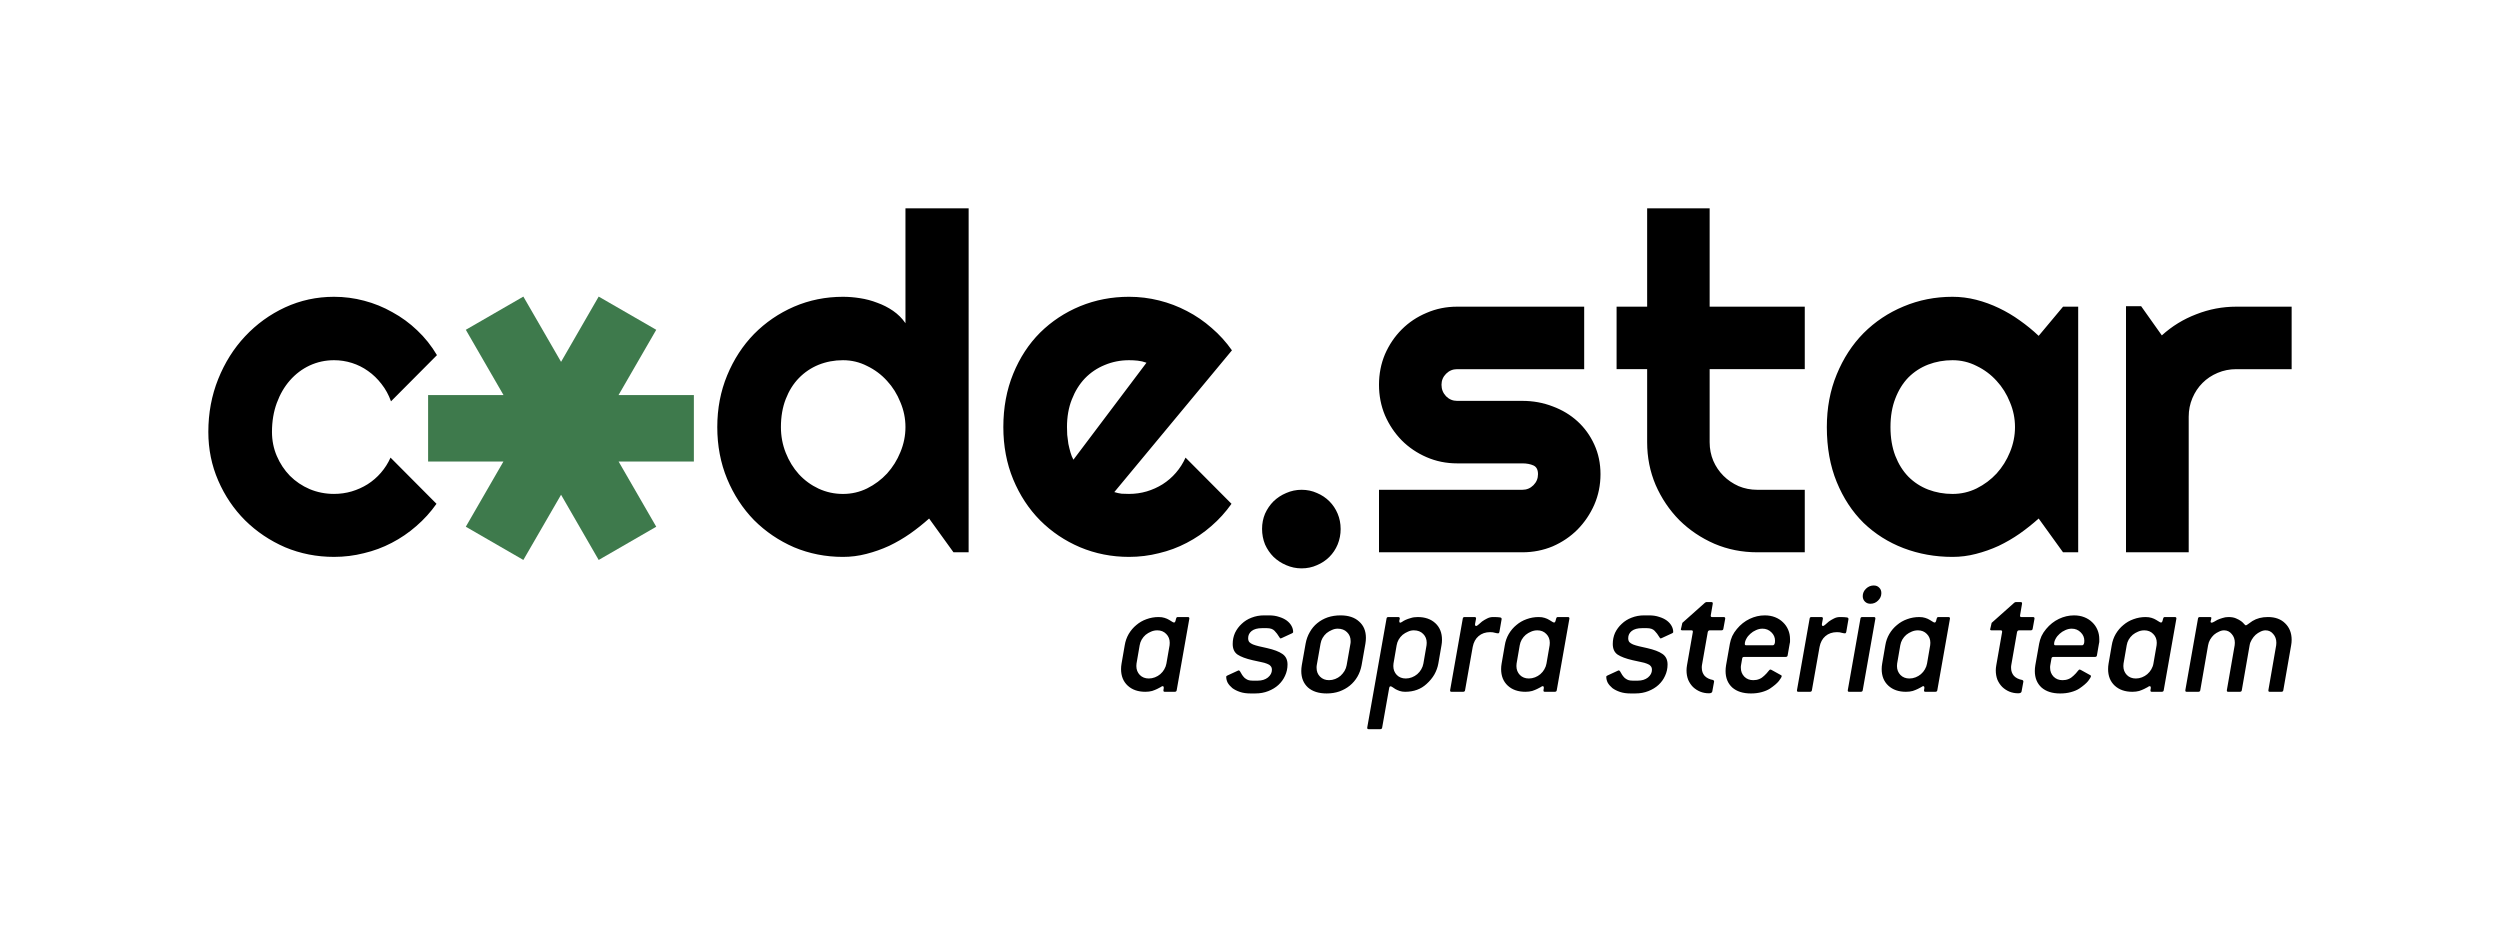 <svg xmlns="http://www.w3.org/2000/svg" width="1200" height="450" viewBox="-60 -60 120 45" style="background-color: #f1e7da;">
  <path id="codestar" fill="black" d="m-39.026-42.953-2.206 2.217q-.165-.463-.452-.827-.287-.375-.65-.629-.354-.253-.773-.386-.419-.132-.86-.132-.618 0-1.17.254-.54.253-.948.717-.397.452-.628 1.08-.232.63-.232 1.39 0 .618.232 1.158.231.54.628.949.408.408.949.64.551.23 1.169.23.441 0 .849-.12.408-.122.761-.342.364-.232.64-.552.286-.33.463-.728l2.206 2.217q-.42.596-.97 1.07-.541.474-1.18.805-.63.33-1.335.496-.695.177-1.434.177-1.246 0-2.35-.463-1.091-.475-1.918-1.29-.817-.817-1.29-1.909Q-50-38.023-50-39.269q0-1.356.474-2.537.474-1.18 1.29-2.05.828-.883 1.92-1.39 1.103-.508 2.349-.508.739 0 1.445.188.716.187 1.356.551.65.353 1.191.871.552.519.949 1.191zm25.52 9.463h-.727l-1.17-1.621q-.43.386-.915.728-.474.33-1.003.584-.53.243-1.092.386-.552.144-1.125.144-1.246 0-2.35-.463-1.091-.475-1.918-1.302-.817-.838-1.29-1.974-.475-1.147-.475-2.492 0-1.335.474-2.482.474-1.147 1.29-1.985.828-.838 1.92-1.313 1.103-.474 2.349-.474.397 0 .816.066.43.066.827.22.408.144.761.387.353.243.596.595V-50h3.033zm-3.032-6.01q0-.618-.243-1.192-.232-.584-.64-1.025-.408-.452-.96-.717-.54-.276-1.157-.276-.618 0-1.17.22-.54.221-.948.64-.397.408-.628 1.004-.232.596-.232 1.346 0 .65.232 1.235.231.584.628 1.025.408.442.949.695.551.254 1.169.254.617 0 1.158-.265.551-.275.96-.717.407-.452.639-1.025.243-.585.243-1.202zm10.025 3.12q.176.056.353.078.176.01.353.01.44 0 .849-.12.408-.122.761-.342.364-.232.64-.552.286-.33.463-.728l2.206 2.217q-.42.596-.97 1.07-.541.474-1.181.805-.629.33-1.334.496-.695.177-1.434.177-1.246 0-2.35-.463-1.091-.464-1.918-1.29-.817-.828-1.29-1.964-.475-1.147-.475-2.515 0-1.4.474-2.558t1.29-1.974q.828-.817 1.92-1.269 1.103-.452 2.349-.452.739 0 1.445.177.705.176 1.334.507.64.33 1.191.816.552.474.97 1.07zm1.544-6.209q-.21-.077-.42-.099-.198-.022-.418-.022-.618 0-1.17.232-.54.22-.948.64-.397.418-.628 1.014-.232.585-.232 1.324 0 .165.011.375.022.21.055.43.044.21.1.408.055.198.143.353zm9.32 7.974q0 .397-.144.75-.143.342-.397.596-.254.253-.596.397-.341.154-.739.154-.386 0-.738-.154-.342-.144-.607-.397-.254-.254-.408-.596-.143-.353-.143-.75 0-.386.143-.728.154-.341.408-.595.265-.254.607-.397.352-.155.738-.155.398 0 .74.155.341.143.595.397.254.254.397.595.143.342.143.728zm8.723 1.125H6.192v-3h6.882q.31 0 .53-.22.22-.22.22-.53 0-.32-.22-.419-.22-.099-.53-.099H9.942q-.783 0-1.467-.298-.684-.297-1.19-.805-.508-.518-.806-1.202-.287-.684-.287-1.467t.287-1.467q.298-.683.805-1.19.507-.508 1.191-.795.684-.298 1.467-.298h6.099v3H9.942q-.309 0-.53.22-.22.221-.22.53 0 .32.22.552.221.22.53.22h3.132q.772 0 1.456.265.684.254 1.191.717.508.463.805 1.114.298.65.298 1.422 0 .783-.298 1.467-.297.673-.805 1.191-.507.508-1.19.806-.685.286-1.457.286zm11.272 0q-1.092 0-2.052-.408-.96-.419-1.687-1.136-.717-.728-1.136-1.687-.408-.96-.408-2.052v-3.507h-1.467v-3h1.467V-50h3v4.72h4.566v3h-4.566v3.507q0 .475.176.894.177.408.486.717.308.308.727.496.42.176.894.176h2.283v3zm15.407 0h-.728l-1.169-1.621q-.43.386-.915.728-.474.33-1.004.584-.53.243-1.092.386-.551.144-1.125.144-1.246 0-2.349-.42-1.092-.418-1.919-1.212-.816-.806-1.29-1.964-.474-1.158-.474-2.635 0-1.38.474-2.526.474-1.158 1.29-1.985.827-.827 1.92-1.28 1.102-.463 2.348-.463.574 0 1.136.143.563.144 1.092.398.53.253 1.004.595.485.342.904.739l1.17-1.4h.727zM36.72-39.5q0-.618-.242-1.192-.232-.584-.64-1.025-.408-.452-.96-.717-.54-.276-1.158-.276-.617 0-1.169.21-.54.21-.948.617-.397.408-.629 1.015-.231.595-.231 1.368 0 .772.231 1.378.232.596.629 1.004.408.408.948.617.552.21 1.17.21.617 0 1.157-.265.552-.276.96-.717.408-.452.64-1.025.242-.585.242-1.202zm8.338 6.01h-3.01v-11.812h.727l.993 1.401q.728-.662 1.654-1.015.926-.364 1.919-.364h2.658v3h-2.658q-.474 0-.893.177-.42.176-.728.485-.309.309-.485.728-.177.419-.177.893z" />
  <path id="star" fill="#3e7a4c" d="m-34.879-45.764-2.762 1.594 1.81 3.134h-3.62v3.189h3.616l-1.806 3.13 2.762 1.595 1.81-3.13 1.806 3.13 2.763-1.595-1.807-3.13h3.613v-3.19h-3.616l1.81-3.133-2.763-1.594-1.806 3.133z" />
  <path id="tagline" fill="black" d="M-3.86-29.027q.007-.04.007-.12 0-.254-.167-.422-.167-.175-.43-.175-.16 0-.303.064-.136.055-.256.151-.111.096-.191.231-.072.128-.096.271l-.151.877q-.008.04-.008.12 0 .255.167.43.168.168.43.168.152 0 .296-.056.143-.056.255-.151.12-.104.191-.231.08-.136.104-.28zm.342 2.153q-.008.08-.095.08h-.479q-.063 0-.063-.056v-.024l.015-.096v-.023q0-.072-.055-.072-.032 0-.096.048-.064.04-.167.087-.096.048-.24.096-.143.04-.327.04-.526 0-.845-.295-.319-.295-.319-.797 0-.128.024-.264l.152-.877q.048-.295.191-.542.152-.255.367-.43.215-.184.486-.28.28-.103.582-.103.168 0 .287.04.128.04.216.095.087.048.143.088.056.04.096.04.048 0 .072-.088l.023-.095q.016-.04.024-.056.016-.024.064-.024h.479q.071 0 .071.064v.016zm4.434-3.588q.27 0 .478.072.215.064.367.175.151.112.23.256.08.143.08.295 0 .04-.055.063l-.502.232-.048.015q-.016 0-.048-.047-.12-.2-.24-.32-.119-.127-.366-.127h-.24q-.318 0-.494.136-.167.135-.167.343 0 .12.056.19.063.065.175.113.12.047.287.087.168.04.39.088.495.112.734.279.248.167.248.51 0 .287-.12.542-.112.248-.319.439-.2.183-.486.295-.28.112-.622.112h-.24q-.279 0-.494-.072-.215-.072-.367-.184-.143-.12-.223-.255-.072-.143-.072-.287 0-.04.056-.063l.503-.232q.015-.008.023-.008.008-.008.024-.008t.056.048q.056.088.104.176.056.08.12.143.071.056.159.096.088.032.223.032h.24q.302 0 .494-.152.191-.16.191-.367 0-.12-.064-.183-.056-.072-.175-.112-.112-.047-.287-.08-.176-.04-.399-.087-.486-.112-.725-.271-.232-.16-.232-.51 0-.287.112-.535.12-.247.319-.43.2-.192.47-.295.28-.112.606-.112zm3.906 1.356q.008-.032.008-.064v-.064q0-.255-.175-.423-.167-.167-.447-.167-.143 0-.279.064-.135.056-.255.151-.111.096-.191.232-.072.127-.096.27l-.183 1.037q-.008.04-.008.072v.056q0 .255.167.422.168.168.43.168.152 0 .296-.056.143-.056.255-.152.112-.103.191-.23.08-.136.104-.28zm.535 1.036q-.056.303-.2.55-.143.247-.366.43-.216.176-.503.28-.279.096-.606.096-.574 0-.9-.287-.32-.295-.32-.79 0-.135.024-.279l.184-1.036q.055-.303.199-.55.143-.256.359-.431.223-.183.502-.28.287-.095.614-.095.574 0 .893.295.327.287.327.782 0 .135-.024.279zm3.117-.957q.008-.04.008-.12 0-.254-.167-.422-.168-.175-.455-.175-.143 0-.279.064-.135.055-.255.151-.112.096-.191.231-.072.128-.096.271l-.151.877q-.008.04-.008.12 0 .255.167.43.167.168.43.168.152 0 .296-.056.143-.056.255-.151.12-.104.191-.231.08-.136.104-.28zm.566.877q-.048.272-.191.527-.144.247-.375.454-.406.375-1.028.375-.144 0-.263-.04-.112-.04-.2-.088-.08-.055-.143-.095-.056-.04-.096-.04-.048 0-.064.087l-.335 1.89q-.008.08-.095.08h-.558q-.064 0-.064-.056v-.024l.925-5.222q.008-.08.087-.08h.479q.071 0 .071.08l-.023.095v.024q0 .072.047.072.024 0 .088-.04.064-.048.168-.096.103-.047.247-.087.143-.048.335-.048.526 0 .845.295.319.295.319.797 0 .136-.024.263zm2.934-1.53q-.015.08-.063.08-.056 0-.152-.025-.088-.032-.231-.032-.335 0-.558.192-.215.183-.28.518l-.366 2.073q-.008.08-.096.08H9.67q-.064 0-.064-.056v-.024l.606-3.428q.008-.08.088-.08h.478q.072 0 .072.064v.016l-.048.255v.024q0 .071.056.071.032 0 .104-.063.072-.072.175-.152.112-.08.24-.143.135-.072.286-.072.232 0 .32.016.095.008.095.072v.016zm2.408.653q.008-.04.008-.12 0-.254-.167-.422-.168-.175-.43-.175-.16 0-.304.064-.135.055-.255.151-.111.096-.191.231-.072.128-.096.271l-.151.877q-.008.04-.008.12 0 .255.167.43.168.168.43.168.152 0 .296-.056.143-.056.255-.151.12-.104.191-.231.08-.136.104-.28zm.343 2.153q-.008.08-.095.08h-.479q-.064 0-.064-.056v-.024l.016-.096v-.023q0-.072-.055-.072-.032 0-.096.048-.064.04-.168.087-.095.048-.239.096-.143.04-.327.04-.526 0-.845-.295-.319-.295-.319-.797 0-.128.024-.264l.152-.877q.047-.295.191-.542.151-.255.367-.43.215-.184.486-.28.28-.103.582-.103.168 0 .287.04.128.04.215.095.088.048.144.088.056.04.096.04.047 0 .071-.088l.024-.095q.016-.04.024-.056.016-.024.064-.024h.478q.072 0 .072.064v.016zm4.433-3.588q.271 0 .479.072.215.064.367.175.151.112.23.256.08.143.08.295 0 .04-.055.063l-.503.232-.047.015q-.016 0-.048-.047-.12-.2-.24-.32-.12-.127-.366-.127h-.24q-.318 0-.494.136-.167.135-.167.343 0 .12.056.19.063.065.175.113.12.047.287.087.167.04.39.088.495.112.734.279.247.167.247.51 0 .287-.12.542-.11.248-.318.439-.2.183-.486.295-.28.112-.622.112h-.24q-.279 0-.494-.072-.215-.072-.367-.184-.143-.12-.223-.255-.072-.143-.072-.287 0-.04.056-.063l.502-.232q.016-.008.024-.008.008-.008.024-.008t.056.048q.056.088.104.176.056.08.12.143.071.056.159.096.087.032.223.032h.24q.302 0 .494-.152.19-.16.19-.367 0-.12-.063-.183-.056-.072-.175-.112-.112-.047-.287-.08-.176-.04-.399-.087-.486-.112-.726-.271-.23-.16-.23-.51 0-.287.11-.535.12-.247.32-.43.2-.192.47-.295.28-.112.606-.112zm3.564.638q-.008.08-.095.08h-.558q-.072 0-.096.08l-.28 1.594q-.007.04-.007.072v.056q0 .223.135.382.144.152.407.2.048.024.048.064v.016l-.088.478q-.024.08-.16.08-.223 0-.422-.08-.191-.08-.343-.223-.143-.144-.23-.343-.08-.207-.08-.455 0-.111.023-.247l.28-1.594v-.024q0-.056-.064-.056h-.439q-.072 0-.072-.048v-.016q.008-.008.008-.016l.064-.279 1.092-.973.056-.024h.247q.064 0 .064.056v.024l-.096.558v.024q0 .056.064.056h.558q.072 0 .072.064v.016zm2.368.797q.112 0 .112-.215 0-.24-.175-.407-.176-.175-.43-.175-.16 0-.312.072-.151.064-.27.175-.12.104-.192.24-.072.127-.072.255 0 .055.064.055zm.718.479q-.008.08-.096.08H23.72q-.088 0-.096.08l-.055.318q-.008.032-.008.064v.064q0 .247.167.422.167.168.43.168.312 0 .527-.216.135-.127.191-.207.064-.088.104-.088.016 0 .048.016l.462.256q.032.016.032.04 0 .063-.136.239-.135.167-.43.366-.16.104-.399.168-.231.064-.51.064-.574 0-.901-.287-.319-.295-.319-.79 0-.135.024-.279l.183-1.036q.032-.176.112-.36.088-.183.223-.342.263-.319.614-.486.351-.168.726-.168.27 0 .494.088.223.088.383.247.16.152.247.359.088.207.088.446v.112q0 .048-.016.104zm2.815-1.132q-.016.08-.064.08-.056 0-.152-.025-.087-.032-.23-.032-.336 0-.559.192-.215.183-.279.518l-.367 2.073q-.008.08-.095.08h-.559q-.063 0-.063-.056v-.024l.606-3.428q.008-.08.087-.08h.479q.071 0 .071.064v.016l-.047.255v.024q0 .071.055.071.032 0 .104-.063.072-.072.175-.152.112-.08.24-.143.135-.072.287-.072.23 0 .319.016.095.008.095.072v.016zm.789 2.806q-.008.08-.096.08h-.558q-.064 0-.064-.056v-.024l.606-3.428q.008-.08.088-.08h.558q.072 0 .072.064v.016zm.893-4.656q0 .207-.16.359-.15.151-.366.151-.16 0-.263-.104-.104-.103-.104-.263 0-.207.16-.359.159-.151.366-.151.168 0 .263.104.104.095.104.263zm2.344 2.503q.008-.04.008-.12 0-.254-.167-.422-.168-.175-.43-.175-.16 0-.304.064-.135.055-.255.151-.112.096-.191.231-.072.128-.096.271l-.151.877q-.008.04-.008.12 0 .255.167.43.167.168.43.168.152 0 .296-.056.143-.056.255-.151.12-.104.191-.231.08-.136.104-.28zm.343 2.153q-.008.08-.096.08h-.478q-.064 0-.064-.056v-.024l.016-.096v-.023q0-.072-.056-.072-.032 0-.095.048-.064.04-.168.087-.096.048-.239.096-.144.04-.327.04-.526 0-.845-.295-.319-.295-.319-.797 0-.128.024-.264l.151-.877q.048-.295.192-.542.151-.255.367-.43.215-.184.486-.28.279-.103.582-.103.167 0 .287.04.128.04.215.095.088.048.144.088.056.04.095.04.048 0 .072-.088l.024-.095q.016-.04.024-.056.016-.024.064-.024h.478q.072 0 .072.064v.016zm4.577-2.95q-.008.08-.096.08h-.558q-.072 0-.096.08l-.279 1.594q-.008.04-.008.072v.056q0 .223.136.382.143.152.406.2.048.024.048.064v.016l-.088.478q-.023.08-.159.08-.223 0-.423-.08-.191-.08-.342-.223-.144-.144-.232-.343-.08-.207-.08-.455 0-.111.024-.247l.28-1.594v-.024q0-.056-.064-.056h-.439q-.072 0-.072-.048v-.016q.008-.008.008-.016l.064-.279 1.093-.973.055-.024h.248q.063 0 .063.056v.024l-.095.558v.024q0 .056.063.056h.559q.071 0 .071.064v.016zm2.368.797q.111 0 .111-.215 0-.24-.175-.407-.175-.175-.43-.175-.16 0-.312.072-.151.064-.27.175-.12.104-.192.24-.072.127-.072.255 0 .055.064.055zm.717.479q-.008.08-.095.08h-1.994q-.087 0-.095.08l-.056.318q-.008.032-.008.064v.064q0 .247.167.422.168.168.43.168.312 0 .527-.216.136-.127.191-.207.064-.088.104-.088.016 0 .048.016l.462.256q.032.016.032.04 0 .063-.135.239-.136.167-.43.366-.16.104-.4.168-.23.064-.51.064-.574 0-.9-.287-.32-.295-.32-.79 0-.135.024-.279l.184-1.036q.031-.176.111-.36.088-.183.223-.342.264-.319.614-.486.351-.168.726-.168.271 0 .494.088.224.088.383.247.16.152.247.359.088.207.088.446v.112q0 .048-.016.104zm2.863-.479q.008-.04.008-.12 0-.254-.168-.422-.167-.175-.43-.175-.16 0-.303.064-.136.055-.255.151-.112.096-.192.231-.072.128-.095.271l-.152.877q-.008.04-.008.12 0 .255.168.43.167.168.43.168.152 0 .295-.056.144-.056.255-.151.12-.104.192-.231.08-.136.103-.28zm.343 2.153q-.008.08-.096.08h-.478q-.064 0-.064-.056v-.024l.016-.096v-.023q0-.072-.056-.072-.032 0-.096.048-.064.04-.167.087-.096.048-.24.096-.143.04-.326.04-.527 0-.846-.295-.318-.295-.318-.797 0-.128.023-.264l.152-.877q.048-.295.191-.542.152-.255.367-.43.215-.184.486-.28.28-.103.582-.103.168 0 .288.04.127.04.215.095.088.048.143.088.056.04.096.04.048 0 .072-.088l.024-.095q.016-.04.024-.056.016-.024.063-.024h.479q.072 0 .072.064v.016zm5.74 0q-.008.08-.095.08h-.558q-.064 0-.064-.056v-.024l.374-2.153q.008-.04.008-.12 0-.254-.151-.422-.144-.175-.367-.175-.12 0-.247.064-.12.055-.231.151-.104.096-.184.231-.08.128-.103.271l-.375 2.153q-.008.08-.096.08h-.558q-.064 0-.064-.056v-.024l.375-2.153q.008-.04.008-.12 0-.254-.151-.422-.144-.175-.367-.175-.12 0-.247.064-.128.055-.24.151-.103.096-.183.231-.072.128-.096.271l-.374 2.153q-.008.08-.096.08h-.558q-.064 0-.064-.056v-.024l.606-3.428q.008-.08.088-.08h.478q.08 0 .08.048 0 .008-.008.016v.016l-.024.103q0 .016-.008.024v.008q0 .056.048.056.04 0 .111-.04.072-.048.168-.095.104-.048.24-.088.135-.048.294-.048.215 0 .359.064.151.064.247.135.096.072.144.136.055.064.08.064.031 0 .103-.056.08-.064.215-.152.311-.191.742-.191.526 0 .829.303.311.303.311.79 0 .135-.024.262z" />
</svg>